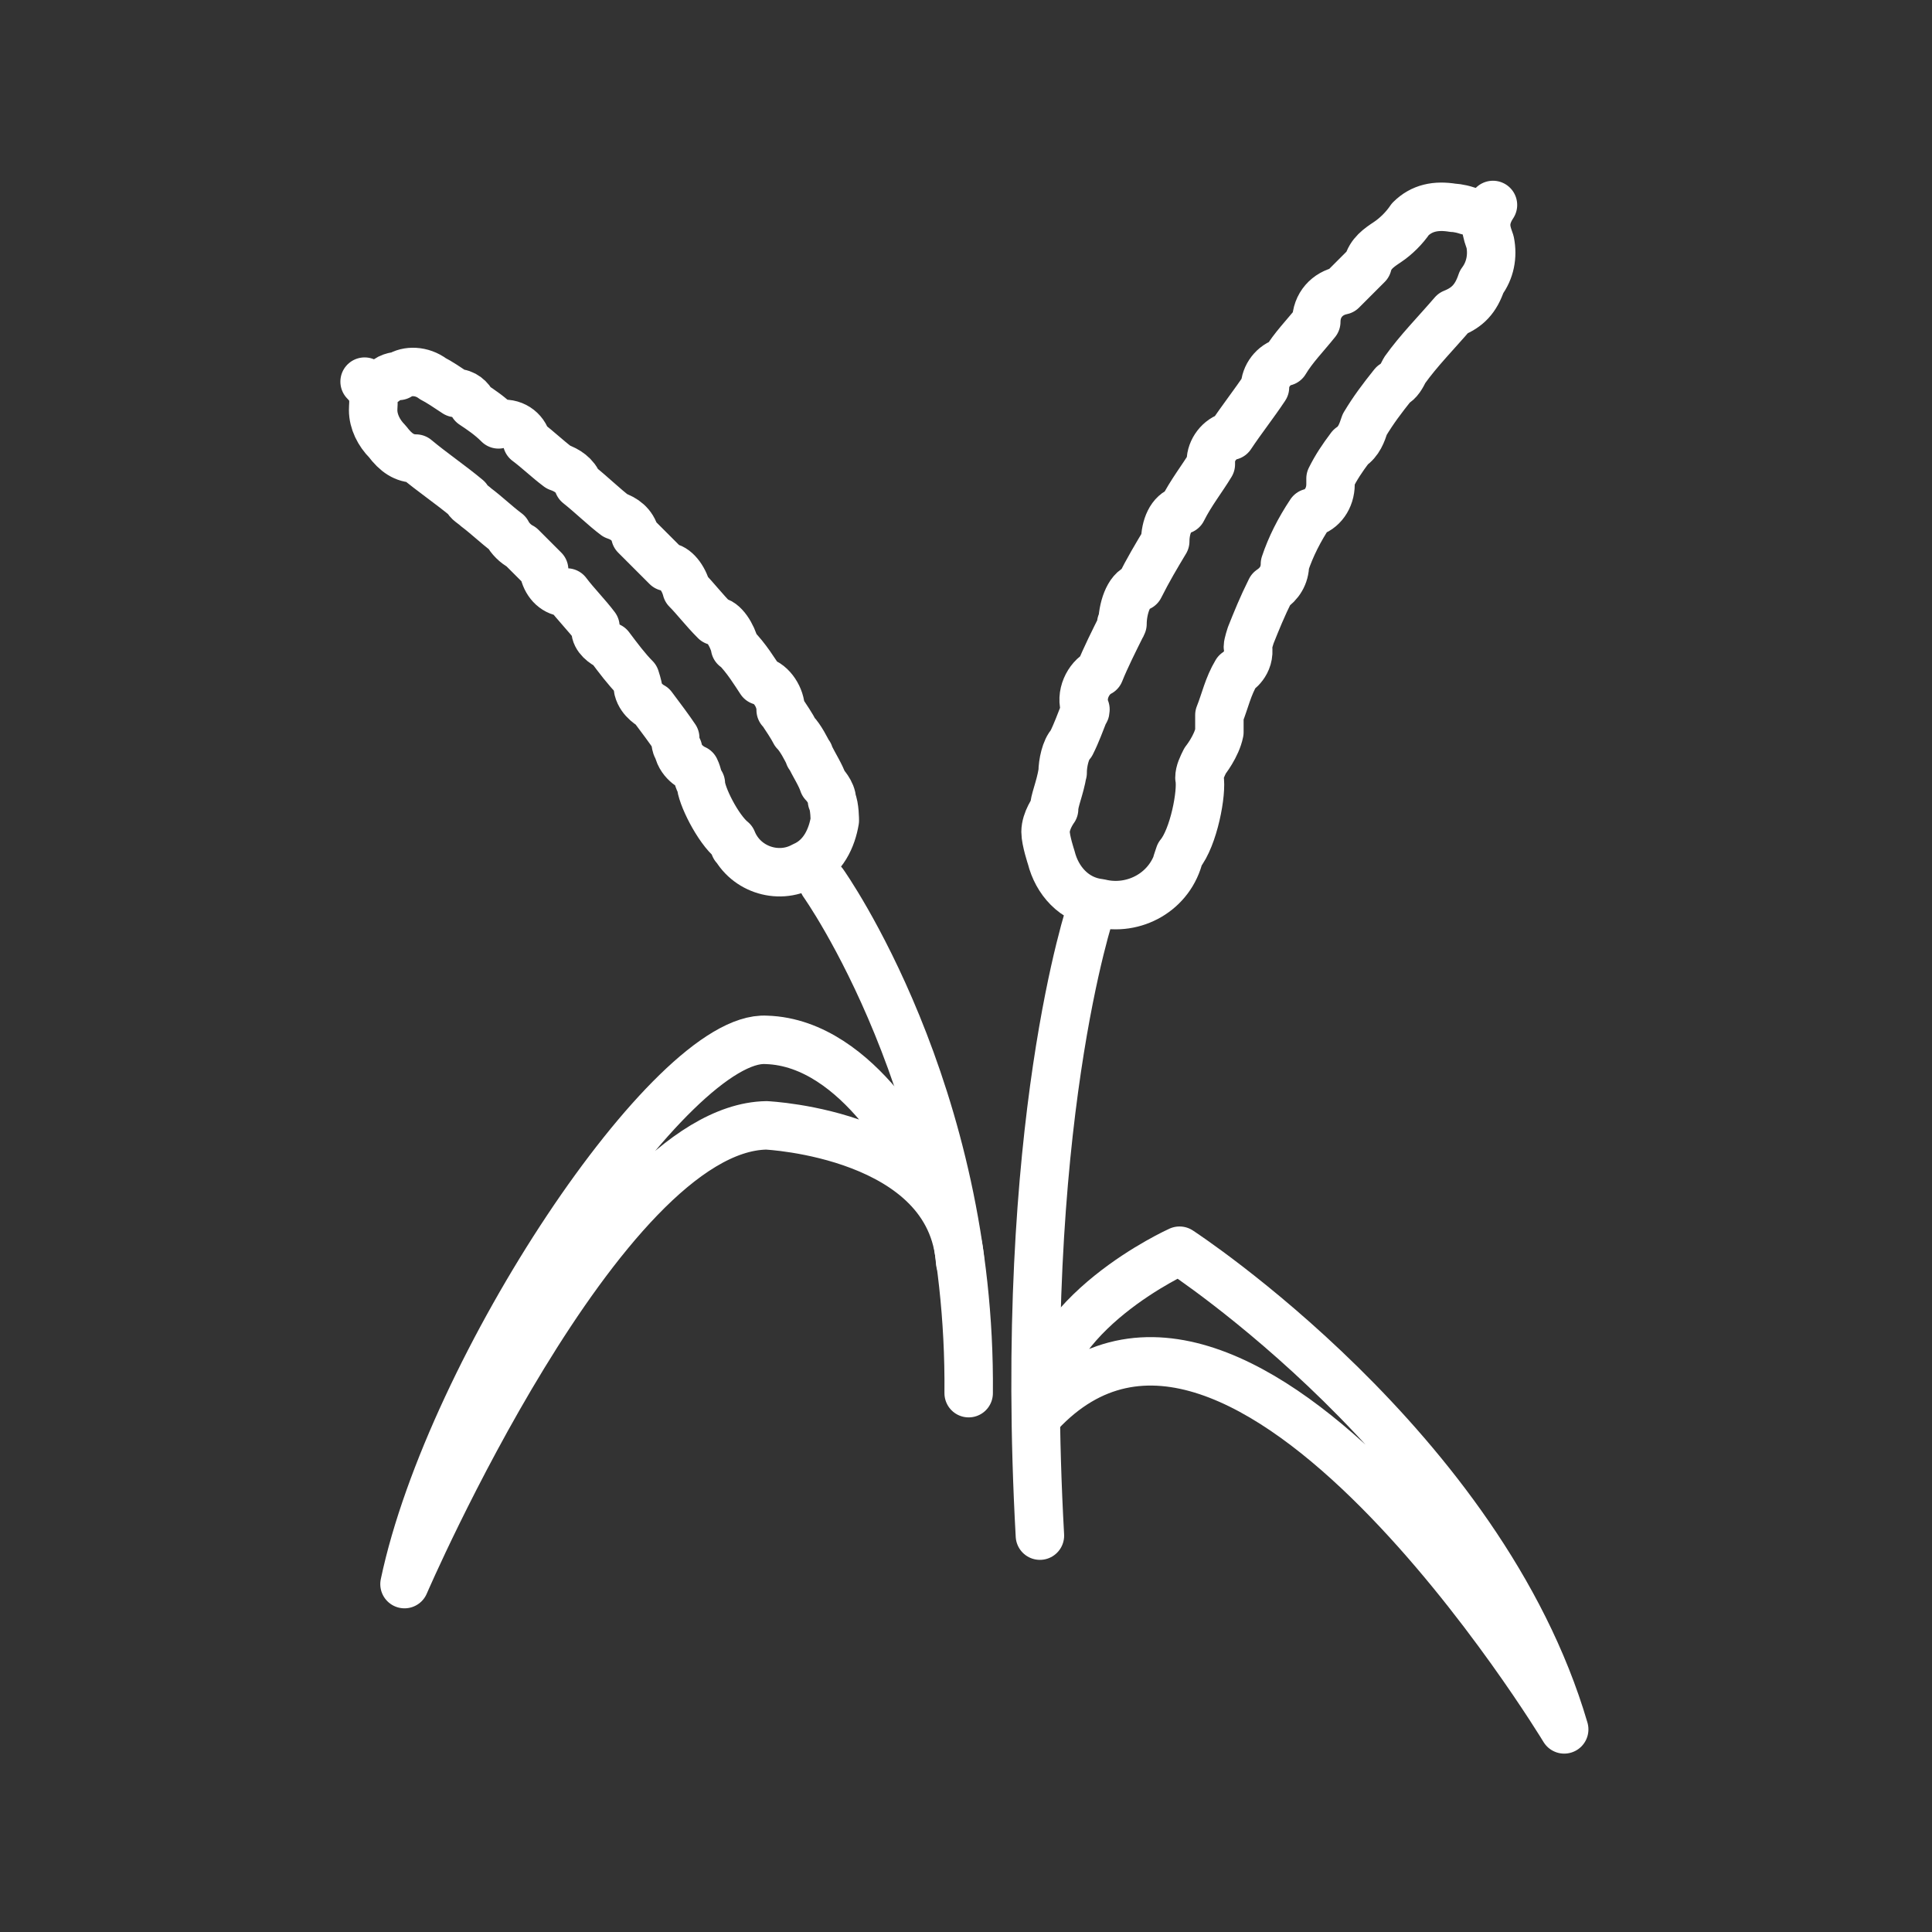 <?xml version="1.0" encoding="UTF-8" standalone="no"?>
<svg
   xmlns:dc="http://purl.org/dc/elements/1.1/"
   xmlns:cc="http://creativecommons.org/ns#"
   xmlns:rdf="http://www.w3.org/1999/02/22-rdf-syntax-ns#"
   xmlns:svg="http://www.w3.org/2000/svg"
   xmlns="http://www.w3.org/2000/svg"
   xmlns:sodipodi="http://sodipodi.sourceforge.net/DTD/sodipodi-0.dtd"
   xmlns:inkscape="http://www.inkscape.org/namespaces/inkscape"
   xml:space="preserve"
   enable-background="new -331 270.6 54.2 55.6"
   viewBox="-331 270.6 43 43"
   height="43"
   width="43"
   y="0px"
   x="0px"
   id="Layer_1"
   version="1.1"
   sodipodi:docname="pearlmillet.svg"
   inkscape:version="0.92.1 r15371"><rect x="-331" y="270.6" width="43" height="43" fill="#333333" stroke="none"/><sodipodi:namedview
     pagecolor="#ffffff"
     bordercolor="#666666"
     borderopacity="1"
     objecttolerance="10"
     gridtolerance="10"
     guidetolerance="10"
     inkscape:pageopacity="0"
     inkscape:pageshadow="2"
     inkscape:window-width="1920"
     inkscape:window-height="1017"
     id="namedview31"
     showgrid="false"
     inkscape:zoom="1.9404326"
     inkscape:cx="-127.63815"
     inkscape:cy="54.708368"
     inkscape:window-x="-8"
     inkscape:window-y="-8"
     inkscape:window-maximized="1"
     inkscape:current-layer="Layer_1" /><defs
     id="defs33"><pattern
       id="EMFhbasepattern"
       patternUnits="userSpaceOnUse"
       width="6"
       height="6"
       x="0"
       y="0" /></defs><g
     style="fill:#ffffff"
     transform="translate(0,-12.6)"
     id="apple" /><g
     style="fill:#ffffff"
     transform="translate(0,-12.6)"
     id="barley" /><g
     style="fill:#ffffff"
     transform="translate(0,-12.6)"
     id="carrot" /><g
     style="fill:#ffffff"
     transform="translate(0,-12.6)"
     id="eggplant" /><g
     style="fill:#ffffff"
     transform="translate(0,-12.6)"
     id="pea" /><g
     style="fill:#ffffff"
     transform="translate(0,-12.6)"
     id="patato" /><g
     style="fill:#ffffff"
     transform="translate(0,-12.6)"
     id="chickpea" /><g
     style="fill:#ffffff"
     transform="translate(0,-12.6)"
     id="faba_bean" /><g
     style="fill:#ffffff"
     transform="translate(0,-12.6)"
     id="lentil" /><g
     style="fill:#ffffff"
     transform="translate(0,-12.6)"
     id="bean" /><g
     style="fill:#ffffff"
     transform="translate(0,-12.6)"
     id="rice" /><g
     style="fill:#ffffff"
     transform="translate(0,-12.6)"
     id="sorghum" /><g
     style="fill:#ffffff"
     transform="translate(0,-12.6)"
     id="pearl_millet" /><g
     style="fill:#ffffff"
     transform="translate(0,-12.6)"
     id="pigeon_pea" /><g
     style="fill:#ffffff"
     transform="translate(0,-12.6)"
     id="grasspea" /><g
     style="fill:#ffffff"
     transform="translate(0,-12.6)"
     id="cowpea" /><g
     style="fill:#ffffff"
     transform="translate(0,-12.6)"
     id="bambara" /><g
     style="fill:#ffffff"
     transform="translate(0,-12.6)"
     id="vetch" /><g
     style="fill:#ffffff"
     transform="translate(0,-12.6)"
     id="wheat" /><g
     style="fill:#ffffff"
     transform="translate(0,-12.6)"
     id="banana" /><g
     style="fill:#ffffff"
     transform="translate(0,-12.6)"
     id="rye" /><g
     style="fill:#ffffff"
     transform="translate(0,-12.6)"
     id="alfalfa" /><g
     style="fill:#ffffff"
     transform="translate(0,-12.6)"
     id="finger_millet" /><g
     style="fill:#ffffff"
     transform="translate(0,-12.6)"
     id="sweet_patato" /><g
     style="fill:#ffffff"
     transform="translate(0,-12.6)"
     id="oat" /><g
     transform="translate(-84.582,-14.421)"
     id="apple-5" /><g
     transform="translate(-84.582,-14.421)"
     id="barley-0" /><g
     transform="translate(-84.582,-14.421)"
     id="carrot-7" /><g
     transform="translate(-84.582,-14.421)"
     id="eggplant-1" /><g
     transform="translate(-84.582,-14.421)"
     id="pea-3" /><g
     transform="translate(-84.582,-14.421)"
     id="sunflower" /><g
     transform="translate(-84.582,-14.421)"
     id="patato-7" /><g
     transform="translate(-84.582,-14.421)"
     id="chickpea-3" /><g
     transform="translate(-84.582,-14.421)"
     id="faba_bean-4" /><g
     transform="translate(-84.582,-14.421)"
     id="lentil-5" /><g
     transform="translate(-84.582,-14.421)"
     id="bean-3" /><g
     transform="translate(-84.582,-14.421)"
     id="rice-4" /><g
     transform="translate(-84.582,-14.421)"
     id="sorghum-6" /><g
     transform="translate(-84.582,-14.421)"
     id="pearl_millet-6" /><g
     transform="translate(-84.582,-14.421)"
     id="pigeon_pea-4" /><g
     transform="translate(-84.582,-14.421)"
     id="grasspea-4" /><g
     transform="translate(-84.582,-14.421)"
     id="bambara-3" /><g
     transform="translate(-84.582,-14.421)"
     id="vetch-2" /><g
     transform="translate(-84.582,-14.421)"
     id="wheat-6" /><g
     transform="translate(-84.582,-14.421)"
     id="banana-7" /><g
     transform="translate(-84.582,-14.421)"
     id="rye-5" /><g
     transform="translate(-84.582,-14.421)"
     id="alfalfa-1" /><g
     transform="translate(-84.582,-14.421)"
     id="finger_millet-2" /><g
     transform="translate(-84.582,-14.421)"
     id="sweet_patato-3" /><g
     transform="translate(-84.582,-14.421)"
     id="oat-1" /><g
     id="g4677"
     transform="matrix(0.533,0,0,0.533,-111.138,143.656)"><path
       inkscape:connector-curvature="0"
       style="fill:none;stroke:#ffffff;stroke-width:2.023px;stroke-linecap:round;stroke-linejoin:round;stroke-miterlimit:4;stroke-dasharray:none;stroke-opacity:1"
       d="m -366.933,276.117 c 0,0 -3.094,9.043 -2.142,26.176"
       id="path4519" /><path
       inkscape:connector-curvature="0"
       style="fill:none;stroke:#ffffff;stroke-width:2.023px;stroke-linecap:round;stroke-linejoin:round;stroke-miterlimit:4;stroke-dasharray:none;stroke-opacity:1"
       d="m -378.118,275.046 c 0,0 6.187,8.686 6.068,21.298"
       id="path4521" /><path
       inkscape:connector-curvature="0"
       style="fill:none;stroke:#ffffff;stroke-width:2.023px;stroke-linecap:round;stroke-linejoin:round;stroke-miterlimit:4;stroke-dasharray:none;stroke-opacity:1"
       d="m -369.075,297.177 c 8.448,-9.043 21.893,13.207 21.893,13.207 -3.451,-11.779 -16.063,-19.989 -16.063,-19.989 0,0 -5.83,2.618 -5.83,6.782 z"
       id="path4523" /><path
       inkscape:connector-curvature="0"
       style="fill:none;stroke:#ffffff;stroke-width:2.023px;stroke-linecap:round;stroke-linejoin:round;stroke-miterlimit:4;stroke-dasharray:none;stroke-opacity:1"
       d="m -374.072,286.945 c 0,0 -2.499,-5.235 -6.425,-5.354 -3.926,-0.238 -13.207,13.683 -15.111,22.726 0,0 8.21,-19.037 15.111,-19.156 0,0 7.734,0.357 8.091,5.711"
       id="path4525" /><path
       inkscape:connector-curvature="0"
       style="fill:none;stroke:#ffffff;stroke-width:2.023px;stroke-linecap:round;stroke-linejoin:round;stroke-miterlimit:4;stroke-dasharray:none;stroke-opacity:1"
       d="m -351.228,246.966 c -0.357,-0.119 -0.595,-0.119 -0.595,-0.119 -0.714,-0.119 -1.309,0 -1.785,0.476 -0.238,0.357 -0.595,0.714 -0.952,0.952 -0.357,0.238 -0.714,0.476 -0.833,0.952 -0.357,0.357 -0.714,0.714 -1.071,1.071 -0.595,0.119 -1.071,0.595 -1.071,1.309 0,0 0,0 0,0 -0.476,0.595 -0.952,1.071 -1.309,1.666 -0.476,0.119 -0.833,0.595 -0.833,1.071 -0.476,0.714 -0.952,1.309 -1.428,2.023 -0.476,0.119 -0.833,0.595 -0.833,1.071 0,0 0,0.119 0,0.119 -0.357,0.595 -0.833,1.19 -1.19,1.904 -0.476,0.119 -0.714,0.714 -0.714,1.309 0,0 0,-0.119 0,0 -0.357,0.595 -0.714,1.19 -1.071,1.904 -0.476,0.119 -0.714,0.952 -0.714,1.547 0,0.119 -0.119,-0.119 0,0 -0.357,0.714 -0.714,1.428 -0.952,2.023 -0.476,0.238 -0.833,0.952 -0.595,1.547 0,0.238 -0.119,-0.119 0,0 -0.238,0.595 -0.357,0.952 -0.595,1.428 -0.238,0.238 -0.357,0.833 -0.357,1.19 0,0.119 0,-0.119 0,0 -0.119,0.714 -0.357,1.19 -0.357,1.547 0,0 -0.357,0.476 -0.357,0.952 0,0.357 0.238,1.071 0.238,1.071 0.238,0.952 0.952,1.785 2.023,1.904 1.428,0.357 2.975,-0.476 3.332,-2.023 0,0 -0.238,0.714 0,0 0.595,-0.714 0.952,-2.618 0.833,-3.213 0,-0.238 0.119,-0.476 0.238,-0.714 0,0 0.476,-0.595 0.595,-1.19 0,-0.238 0,-0.714 0,-0.714 0.238,-0.595 0.357,-1.19 0.714,-1.785 0,0 0.595,-0.357 0.476,-1.071 0,-0.119 0.119,-0.476 0.119,-0.476 0.238,-0.595 0.476,-1.19 0.833,-1.904 0.357,-0.238 0.595,-0.595 0.595,-1.071 0,0 0,0 0,0 0.238,-0.714 0.595,-1.428 1.071,-2.142 0.476,-0.119 0.833,-0.595 0.833,-1.19 0,-0.119 0,-0.119 0,-0.238 0.238,-0.476 0.476,-0.833 0.833,-1.309 0.357,-0.238 0.476,-0.595 0.595,-0.952 0.357,-0.595 0.714,-1.071 1.19,-1.666 0.238,-0.119 0.357,-0.357 0.476,-0.595 0.595,-0.833 1.309,-1.547 2.023,-2.38 0,0 0,0 0,0 0.595,-0.238 0.952,-0.595 1.19,-1.309 0.357,-0.476 0.476,-1.071 0.357,-1.666 -0.119,-0.357 -0.357,-0.833 0.119,-1.547 -0.357,0.357 -0.714,0.357 -1.071,0.238 z"
       id="path4527" /><path
       inkscape:connector-curvature="0"
       style="fill:none;stroke:#ffffff;stroke-width:2.023px;stroke-linecap:round;stroke-linejoin:round;stroke-miterlimit:4;stroke-dasharray:none;stroke-opacity:1"
       d="m -396.441,254.105 c 0.238,-0.238 0.595,-0.238 0.595,-0.238 0.357,-0.238 0.952,-0.238 1.428,0.119 0.238,0.119 0.595,0.357 0.952,0.595 0.357,0 0.595,0.238 0.714,0.476 0.357,0.238 0.714,0.476 1.071,0.833 0.595,-0.119 1.071,0.238 1.19,0.714 0,0 0,0 0,0 0.476,0.357 0.833,0.714 1.309,1.071 0.357,0.119 0.714,0.357 0.833,0.714 0.595,0.476 1.071,0.952 1.547,1.309 0.357,0.119 0.714,0.357 0.833,0.833 0,0 0,0 0,0 0.476,0.476 0.833,0.833 1.309,1.309 0.357,0 0.714,0.476 0.833,0.952 0,0 0,-0.119 0,0 0.357,0.357 0.714,0.833 1.19,1.309 0.357,0 0.714,0.595 0.833,1.071 0,0.119 0,-0.119 0,0 0.476,0.476 0.833,1.071 1.071,1.428 0.476,0.119 0.833,0.714 0.833,1.19 0,0.119 0,-0.119 0,0 0.238,0.357 0.476,0.714 0.595,0.952 0.238,0.238 0.476,0.714 0.595,0.952 0,0.119 0,-0.119 0,0 0.238,0.476 0.476,0.833 0.595,1.19 0,0 0.357,0.357 0.357,0.714 0.119,0.238 0.119,0.833 0.119,0.833 -0.119,0.714 -0.476,1.547 -1.309,1.904 -1.071,0.595 -2.499,0.119 -2.975,-1.071 0,0 0.238,0.595 0,0 -0.595,-0.476 -1.309,-1.904 -1.309,-2.38 -0.119,-0.119 -0.119,-0.357 -0.238,-0.595 0,0 -0.595,-0.238 -0.714,-0.833 -0.119,-0.119 -0.119,-0.476 -0.119,-0.476 -0.238,-0.357 -0.595,-0.833 -0.952,-1.309 0,0 -0.476,-0.238 -0.595,-0.714 0,-0.119 -0.119,-0.476 -0.119,-0.476 -0.357,-0.357 -0.714,-0.833 -1.071,-1.309 -0.238,-0.119 -0.595,-0.357 -0.595,-0.714 0,0 0,-0.119 0,-0.119 -0.357,-0.476 -0.833,-0.952 -1.19,-1.428 -0.476,0 -0.833,-0.357 -0.952,-0.833 0,0 0,0 0,-0.119 -0.357,-0.357 -0.595,-0.595 -0.952,-0.952 -0.238,-0.119 -0.476,-0.357 -0.595,-0.595 -0.476,-0.357 -0.833,-0.714 -1.309,-1.071 -0.119,-0.119 -0.357,-0.238 -0.357,-0.357 -0.714,-0.595 -1.428,-1.071 -2.142,-1.666 0,0 0,0 0,0 -0.476,0 -0.833,-0.238 -1.19,-0.714 -0.357,-0.357 -0.595,-0.833 -0.595,-1.309 0,-0.357 0.119,-0.714 -0.357,-1.19 0.357,0.238 0.595,0.119 0.833,0 z"
       id="path4529" /></g></svg>